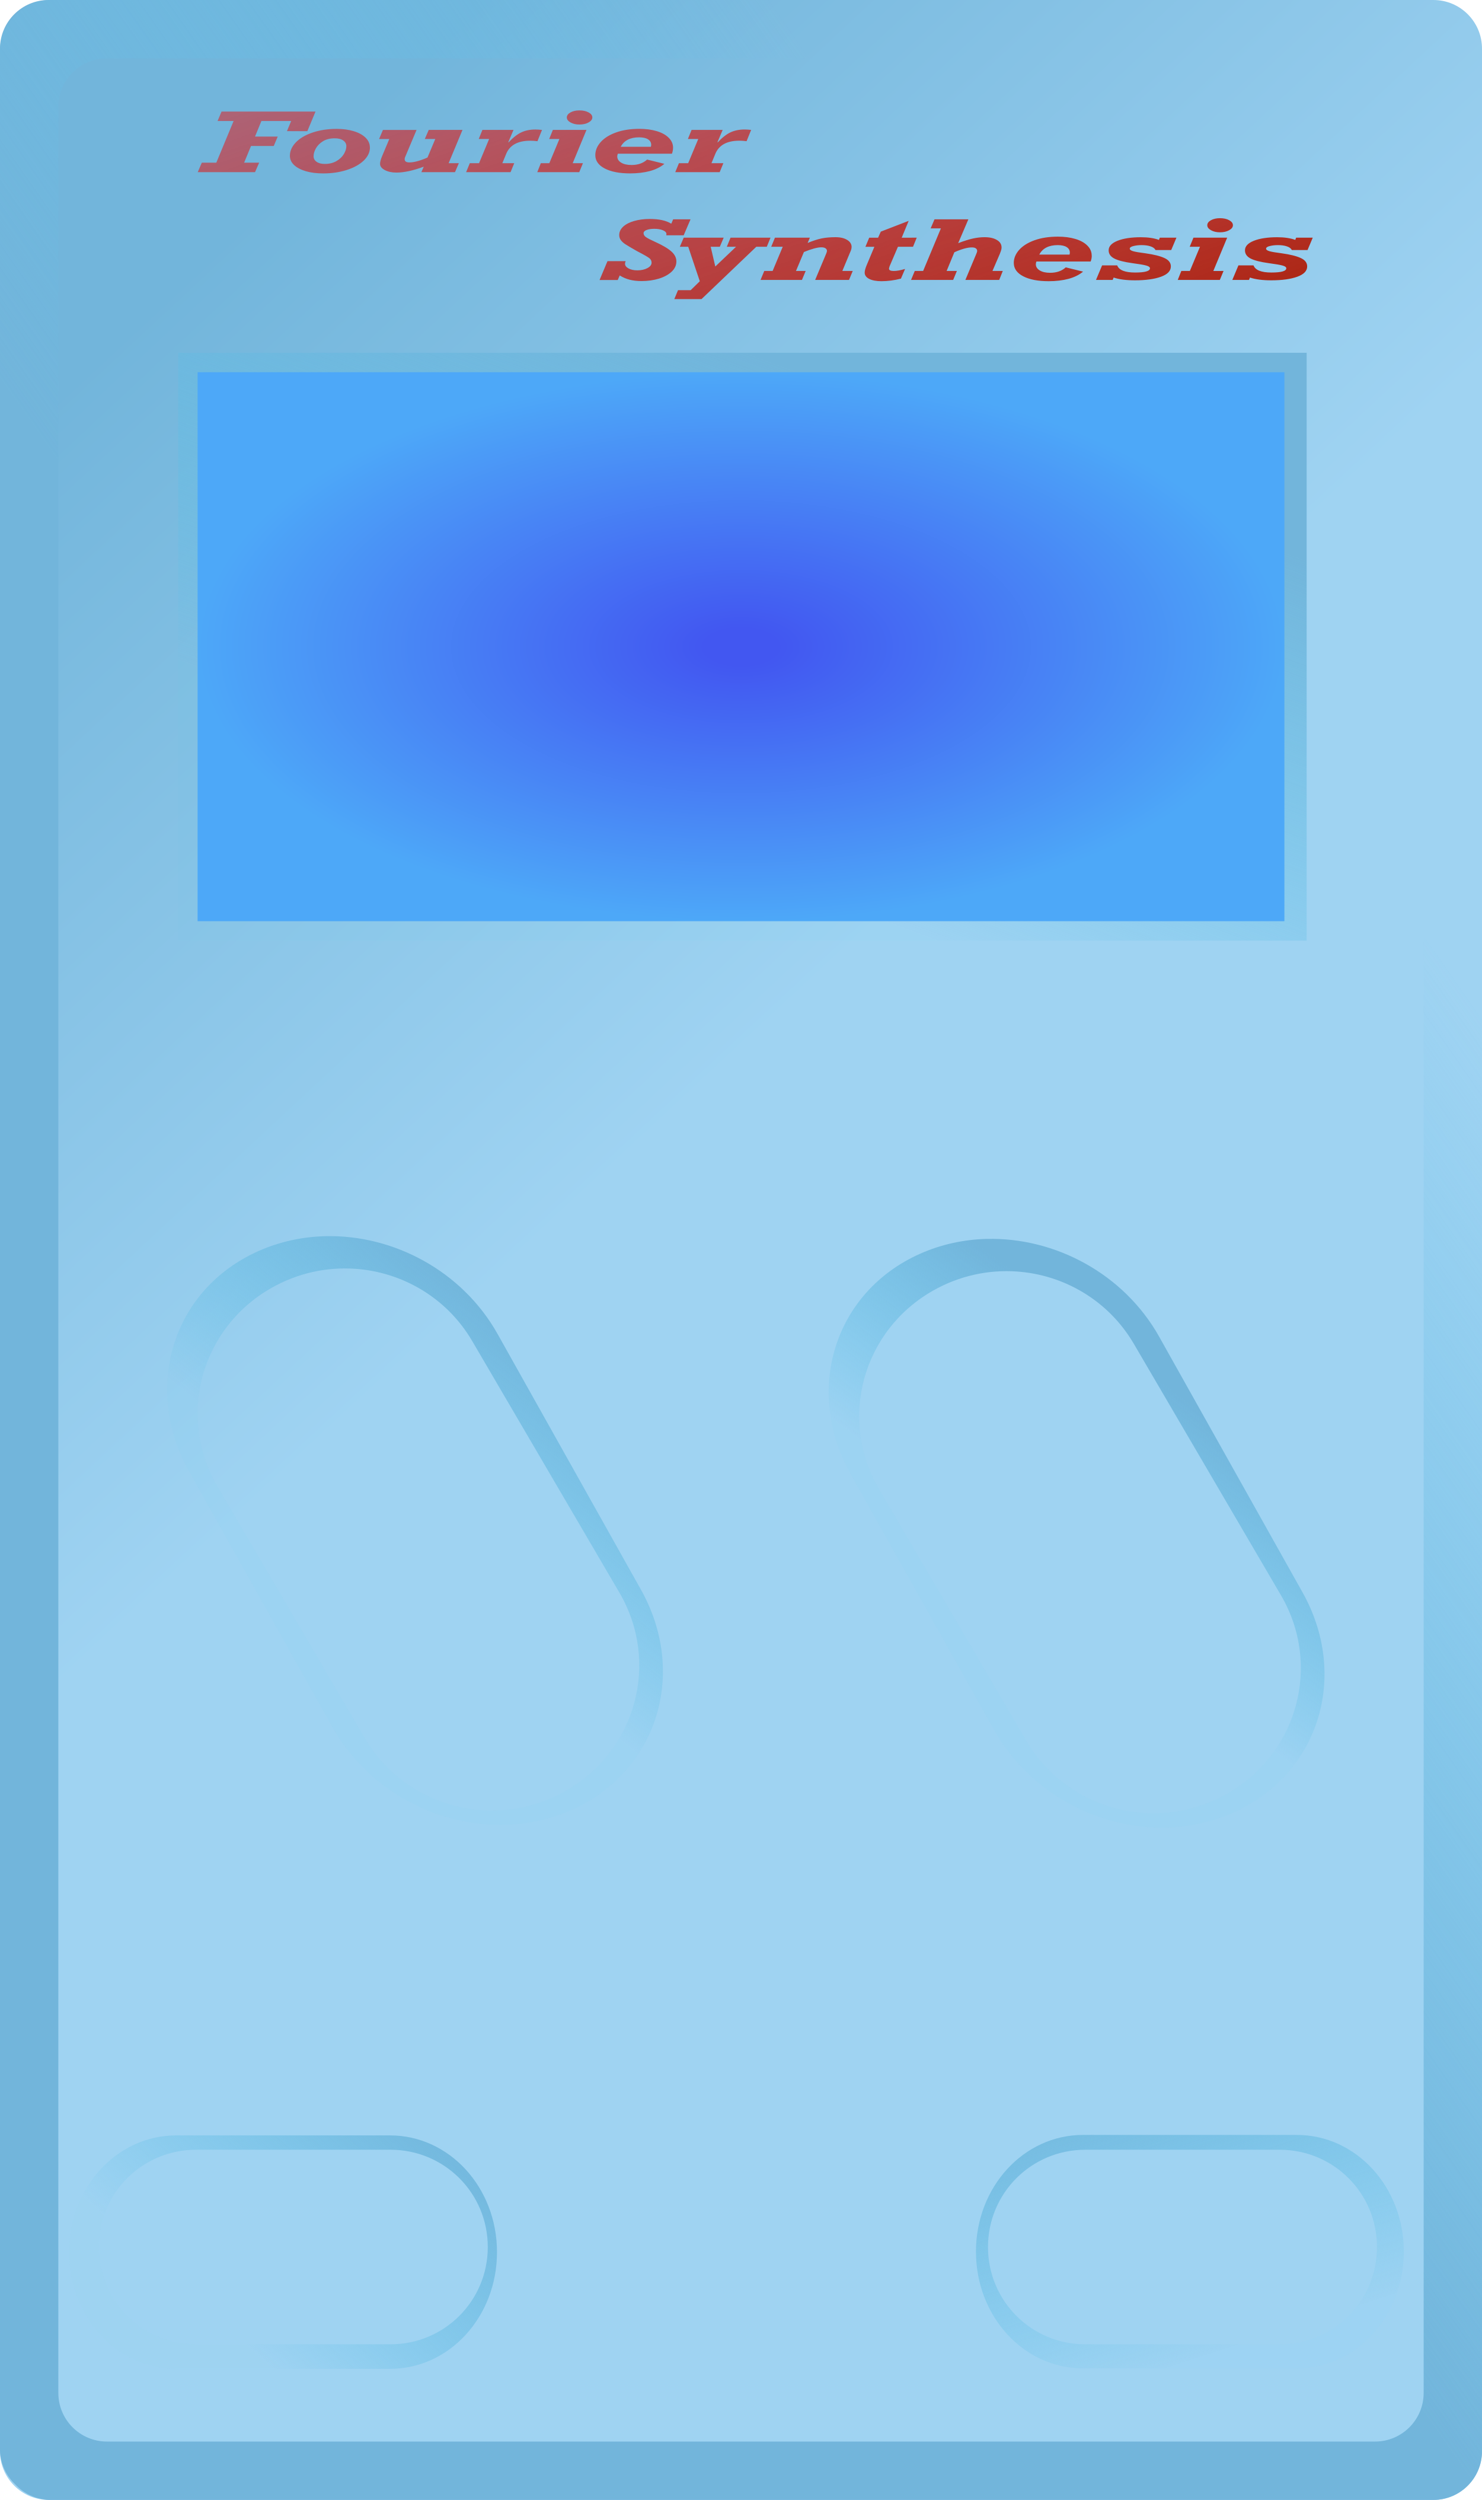 <?xml version="1.0" encoding="UTF-8" standalone="no"?>
<!-- Created with Inkscape (http://www.inkscape.org/) -->

<svg
   width="76.2mm"
   height="128.5mm"
   viewBox="0 0 76.2 128.5"
   version="1.1"
   id="svg1"
   sodipodi:docname="fourier_bg.svg"
   inkscape:version="1.4 (e7c3feb1, 2024-10-09)"
   inkscape:export-filename="fourier_bg.svg"
   inkscape:export-xdpi="96"
   inkscape:export-ydpi="96"
   xmlns:inkscape="http://www.inkscape.org/namespaces/inkscape"
   xmlns:sodipodi="http://sodipodi.sourceforge.net/DTD/sodipodi-0.dtd"
   xmlns:xlink="http://www.w3.org/1999/xlink"
   xmlns="http://www.w3.org/2000/svg"
   xmlns:svg="http://www.w3.org/2000/svg">
  <sodipodi:namedview
     id="namedview1"
     pagecolor="#ffffff"
     bordercolor="#000000"
     borderopacity="0.25"
     inkscape:showpageshadow="2"
     inkscape:pageopacity="0.0"
     inkscape:pagecheckerboard="0"
     inkscape:deskcolor="#d1d1d1"
     inkscape:document-units="mm"
     inkscape:zoom="1.1993899"
     inkscape:cx="310.15769"
     inkscape:cy="97.966474"
     inkscape:window-width="1248"
     inkscape:window-height="834"
     inkscape:window-x="222"
     inkscape:window-y="37"
     inkscape:window-maximized="0"
     inkscape:current-layer="layer5"
     showguides="false">
    <inkscape:page
       x="0"
       y="0"
       width="76.2"
       height="128.5"
       id="page2"
       margin="0"
       bleed="0" />
  </sodipodi:namedview>
  <defs
     id="defs1">
    <linearGradient
       id="linearGradient49"
       inkscape:collect="always">
      <stop
         style="stop-color:#72b5db;stop-opacity:1;"
         offset="0.305"
         id="stop48" />
      <stop
         style="stop-color:#59c1e9;stop-opacity:0.039;"
         offset="0.542"
         id="stop49" />
    </linearGradient>
    <linearGradient
       id="linearGradient45"
       inkscape:collect="always">
      <stop
         style="stop-color:#72b5db;stop-opacity:1;"
         offset="0.381"
         id="stop44" />
      <stop
         style="stop-color:#59c1e9;stop-opacity:0.039;"
         offset="0.598"
         id="stop45" />
    </linearGradient>
    <linearGradient
       id="linearGradient29"
       inkscape:collect="always">
      <stop
         style="stop-color:#ff9af1;stop-opacity:0.452;"
         offset="0"
         id="stop28" />
      <stop
         style="stop-color:#4da8f8;stop-opacity:0;"
         offset="1"
         id="stop29" />
    </linearGradient>
    <linearGradient
       id="linearGradient26"
       inkscape:collect="always">
      <stop
         style="stop-color:#72b5db;stop-opacity:1;"
         offset="0.258"
         id="stop26" />
      <stop
         style="stop-color:#59c1e9;stop-opacity:0.039;"
         offset="0.682"
         id="stop27" />
    </linearGradient>
    <linearGradient
       id="linearGradient25"
       inkscape:collect="always">
      <stop
         style="stop-color:#72b5db;stop-opacity:1;"
         offset="0.068"
         id="stop24" />
      <stop
         style="stop-color:#59c1e9;stop-opacity:0.039;"
         offset="0.865"
         id="stop25" />
    </linearGradient>
    <linearGradient
       id="linearGradient16"
       inkscape:collect="always">
      <stop
         style="stop-color:#4257f1;stop-opacity:1;"
         offset="0.067"
         id="stop16" />
      <stop
         style="stop-color:#4da8f8;stop-opacity:1;"
         offset="1"
         id="stop17" />
    </linearGradient>
    <linearGradient
       id="linearGradient12"
       inkscape:collect="always">
      <stop
         style="stop-color:#ff0000;stop-opacity:0.379;"
         offset="0"
         id="stop12" />
      <stop
         style="stop-color:#a11a00;stop-opacity:1;"
         offset="1"
         id="stop13" />
    </linearGradient>
    <linearGradient
       id="linearGradient9">
      <stop
         style="stop-color:#72b5db;stop-opacity:1;"
         offset="0"
         id="stop8" />
      <stop
         style="stop-color:#59c1e9;stop-opacity:0.041;"
         offset="0.741"
         id="stop9" />
    </linearGradient>
    <linearGradient
       id="swatch6">
      <stop
         style="stop-color:#72b5db;stop-opacity:1;"
         offset="0.172"
         id="stop6" />
      <stop
         style="stop-color:#59c1e9;stop-opacity:0.014;"
         offset="0.558"
         id="stop7" />
    </linearGradient>
    <linearGradient
       id="linearGradient1995"
       inkscape:collect="always">
      <stop
         style="stop-color:#72b5db;stop-opacity:1;"
         offset="0.427"
         id="stop1996" />
      <stop
         style="stop-color:#65c1e9;stop-opacity:0;"
         offset="1"
         id="stop1997" />
    </linearGradient>
    <linearGradient
       id="linearGradient64"
       inkscape:collect="always">
      <stop
         style="stop-color:#9fd3f2;stop-opacity:1;"
         offset="0.575"
         id="stop64" />
      <stop
         style="stop-color:#72b5db;stop-opacity:1;"
         offset="1"
         id="stop65" />
    </linearGradient>
    <linearGradient
       id="swatch47"
       inkscape:swatch="solid">
      <stop
         style="stop-color:#000000;stop-opacity:1;"
         offset="0"
         id="stop47" />
    </linearGradient>
    <linearGradient
       inkscape:collect="always"
       xlink:href="#linearGradient64"
       id="linearGradient32"
       gradientUnits="userSpaceOnUse"
       gradientTransform="matrix(1,0,0,0.998,-1.0200643e-6,0.21)"
       x1="77.228"
       y1="108.476"
       x2="-1.477"
       y2="24.075" />
    <linearGradient
       inkscape:collect="always"
       xlink:href="#linearGradient1995"
       id="linearGradient10"
       x1="6.89"
       y1="86.103"
       x2="69.31"
       y2="42.397"
       gradientUnits="userSpaceOnUse" />
    <linearGradient
       inkscape:collect="always"
       xlink:href="#linearGradient12"
       id="linearGradient13"
       x1="33.717"
       y1="0.475"
       x2="50.509"
       y2="27.348"
       gradientUnits="userSpaceOnUse" />
    <linearGradient
       inkscape:collect="always"
       xlink:href="#linearGradient12"
       id="linearGradient15"
       gradientUnits="userSpaceOnUse"
       x1="33.717"
       y1="0.475"
       x2="50.509"
       y2="27.348"
       gradientTransform="matrix(1.003,0,0,1,-0.103,0.994)" />
    <radialGradient
       inkscape:collect="always"
       xlink:href="#linearGradient16"
       id="radialGradient17"
       cx="38.672"
       cy="33.242"
       fx="38.672"
       fy="33.242"
       r="28.512"
       gradientTransform="matrix(0.98,0,0,0.495,0.204,16.793)"
       gradientUnits="userSpaceOnUse" />
    <linearGradient
       inkscape:collect="always"
       xlink:href="#linearGradient26"
       id="linearGradient27"
       x1="48.766"
       y1="5.51"
       x2="28.578"
       y2="60.974"
       gradientUnits="userSpaceOnUse"
       gradientTransform="matrix(0.983,0,0,1,0.155,0)" />
    <linearGradient
       inkscape:collect="always"
       xlink:href="#linearGradient12"
       id="linearGradient28"
       gradientUnits="userSpaceOnUse"
       x1="33.717"
       y1="0.475"
       x2="50.509"
       y2="27.348" />
    <linearGradient
       inkscape:collect="always"
       xlink:href="#linearGradient29"
       id="linearGradient30"
       x1="55.026"
       y1="9.886"
       x2="22.318"
       y2="56.598"
       gradientUnits="userSpaceOnUse"
       gradientTransform="matrix(0.98,0,0,1,0.204,0)" />
    <radialGradient
       inkscape:collect="always"
       xlink:href="#linearGradient16"
       id="radialGradient17-1"
       cx="38.672"
       cy="33.242"
       fx="38.672"
       fy="33.242"
       r="28.512"
       gradientTransform="matrix(0.98,0,0,0.495,88.469,9.301)"
       gradientUnits="userSpaceOnUse" />
    <linearGradient
       inkscape:collect="always"
       xlink:href="#linearGradient29"
       id="linearGradient36"
       gradientUnits="userSpaceOnUse"
       x1="54.201"
       y1="9.33"
       x2="23.143"
       y2="57.154"
       gradientTransform="matrix(0.98,0,0,1,88.494,-39.659)" />
    <linearGradient
       inkscape:collect="always"
       xlink:href="#linearGradient12"
       id="linearGradient13-0"
       x1="33.717"
       y1="0.475"
       x2="50.509"
       y2="27.348"
       gradientUnits="userSpaceOnUse" />
    <linearGradient
       inkscape:collect="always"
       xlink:href="#linearGradient12"
       id="linearGradient37"
       gradientUnits="userSpaceOnUse"
       x1="33.717"
       y1="0.475"
       x2="50.509"
       y2="27.348" />
    <linearGradient
       inkscape:collect="always"
       xlink:href="#linearGradient12"
       id="linearGradient38"
       gradientUnits="userSpaceOnUse"
       gradientTransform="matrix(1.003,0,0,1,-0.103,0.994)"
       x1="33.717"
       y1="0.475"
       x2="50.509"
       y2="27.348" />
    <linearGradient
       inkscape:collect="always"
       xlink:href="#linearGradient1995"
       id="linearGradient39"
       gradientUnits="userSpaceOnUse"
       x1="6.89"
       y1="86.103"
       x2="69.31"
       y2="42.397"
       gradientTransform="translate(-88.472,0.88)" />
    <linearGradient
       inkscape:collect="always"
       xlink:href="#linearGradient64"
       id="linearGradient40"
       gradientUnits="userSpaceOnUse"
       gradientTransform="matrix(1,0,0,0.998,13.494,151.552)"
       x1="77.228"
       y1="108.476"
       x2="-1.477"
       y2="24.075" />
    <linearGradient
       inkscape:collect="always"
       xlink:href="#linearGradient25"
       id="linearGradient41"
       gradientUnits="userSpaceOnUse"
       gradientTransform="matrix(1.022,0,0,1.062,12.661,12.296)"
       x1="-89.875"
       y1="-8.812"
       x2="-93.244"
       y2="23.241" />
    <linearGradient
       inkscape:collect="always"
       xlink:href="#linearGradient49"
       id="linearGradient31"
       x1="38.151"
       y1="54.625"
       x2="2.319"
       y2="99.406"
       gradientUnits="userSpaceOnUse" />
    <linearGradient
       inkscape:collect="always"
       xlink:href="#swatch6"
       id="linearGradient34"
       x1="24.731"
       y1="100.763"
       x2="-2.683"
       y2="130.984"
       gradientUnits="userSpaceOnUse" />
    <linearGradient
       inkscape:collect="always"
       xlink:href="#linearGradient9"
       id="linearGradient35"
       x1="57.782"
       y1="105.277"
       x2="64.58"
       y2="126.2"
       gradientUnits="userSpaceOnUse" />
    <linearGradient
       inkscape:collect="always"
       xlink:href="#linearGradient45"
       id="linearGradient46"
       gradientUnits="userSpaceOnUse"
       x1="38.151"
       y1="54.625"
       x2="5.849"
       y2="97.641"
       gradientTransform="translate(34.016,0.139)" />
  </defs>
  <g
     inkscape:label="bg"
     inkscape:groupmode="layer"
     id="layer1">
    <path
       d="M 2.5,0 C 1.119,-5.8433296e-5 -5.8433296e-5,1.119 0,2.5 V 126 c -5.8433296e-5,1.381 1.119,2.5 2.5,2.5 H 73.7 c 1.381,6e-5 2.5,-1.119 2.5,-2.5 V 2.5 C 76.2,1.119 75.081,-5.8433296e-5 73.7,0 Z"
       style="display:inline;fill:url(#linearGradient32);stroke-width:0.264"
       id="path23"
       sodipodi:insensitive="true" />
    <path
       d="m 15.994,151.342 c -1.381,-6e-5 -2.5,1.119 -2.5,2.5 v 123.5 c -5.8e-5,1.381 1.119,2.5 2.5,2.5 h 71.2 c 1.381,6e-5 2.5,-1.119 2.5,-2.5 V 153.842 c 5.8e-5,-1.381 -1.119,-2.5 -2.5,-2.5 z"
       style="display:inline;fill:url(#linearGradient40);stroke-width:0.264"
       id="path23-4"
       sodipodi:insensitive="true" />
  </g>
  <g
     inkscape:groupmode="layer"
     id="layer2"
     inkscape:label="text">
    <g
       id="text65"
       style="font-size:3.175px;white-space:pre;inline-size:23.598;fill:url(#linearGradient13);stroke-width:0.265"
       inkscape:label="text65"
       transform="matrix(1.806,0,0,1,-37.275,-3.884)"
       aria-label="Fourier Synthesis&#10;">
      <path
         style="font-style:italic;font-weight:bold;font-size:4.233px;font-family:Rockwell;-inkscape-font-specification:'Rockwell Bold Italic';text-align:center;text-anchor:middle;fill:url(#linearGradient28);fill-opacity:1"
         d="m 28.809,10.625 0.12,-0.521 h -0.847 l -0.182,0.8 h 0.647 l -0.114,0.484 h -0.647 l -0.196,0.858 h 0.428 l -0.118,0.488 h -1.631 l 0.116,-0.488 h 0.413 l 0.492,-2.141 h -0.457 l 0.114,-0.486 h 2.675 l -0.232,1.007 z m 2.363,0.835 q 0,0.372 -0.178,0.68 -0.178,0.306 -0.484,0.482 -0.304,0.176 -0.668,0.176 -0.279,0 -0.494,-0.112 -0.213,-0.114 -0.335,-0.318 -0.12,-0.205 -0.12,-0.477 0,-0.368 0.167,-0.684 0.167,-0.318 0.475,-0.508 0.31,-0.19 0.692,-0.19 0.271,0 0.486,0.12 0.217,0.12 0.337,0.337 0.12,0.215 0.12,0.496 z m -1.286,0.85 q 0.194,0 0.333,-0.147 0.141,-0.149 0.211,-0.362 0.07,-0.215 0.07,-0.405 0,-0.178 -0.087,-0.289 -0.087,-0.114 -0.244,-0.114 -0.198,0 -0.335,0.151 -0.134,0.151 -0.201,0.366 -0.066,0.213 -0.066,0.403 0,0.178 0.085,0.287 0.085,0.11 0.234,0.11 z m 2.274,-0.246 q 0,0.169 0.134,0.169 0.107,0 0.25,-0.074 0.145,-0.076 0.267,-0.18 l 0.221,-0.951 h -0.298 l 0.112,-0.467 h 0.961 l -0.395,1.712 h 0.291 l -0.11,0.461 h -0.957 l 0.068,-0.283 q -0.453,0.304 -0.779,0.304 -0.194,0 -0.331,-0.13 -0.134,-0.132 -0.134,-0.314 0,-0.157 0.06,-0.409 l 0.203,-0.872 h -0.291 l 0.11,-0.467 h 0.957 l -0.327,1.401 q -0.012,0.056 -0.012,0.101 z m 3.911,-1.503 -0.13,0.581 q -0.11,-0.025 -0.205,-0.025 -0.542,0 -0.692,0.707 l -0.103,0.449 h 0.339 l -0.105,0.461 h -1.265 l 0.105,-0.461 h 0.263 l 0.287,-1.244 h -0.296 l 0.105,-0.467 h 0.885 l -0.149,0.633 0.008,0.008 q 0.192,-0.37 0.364,-0.515 0.172,-0.147 0.403,-0.147 0.072,0 0.186,0.021 z m 1.432,-0.639 q 0,0.149 -0.107,0.256 -0.107,0.107 -0.26,0.107 -0.149,0 -0.254,-0.107 -0.105,-0.107 -0.105,-0.256 0,-0.153 0.103,-0.258 0.103,-0.105 0.256,-0.105 0.157,0 0.263,0.105 0.105,0.105 0.105,0.258 z m -0.267,2.35 -0.105,0.461 h -1.195 l 0.101,-0.461 h 0.242 l 0.287,-1.244 h -0.291 l 0.105,-0.467 h 0.957 l -0.393,1.712 z m 2.565,-0.792 q 0,0.157 -0.031,0.304 h -1.54 q -0.017,0.068 -0.017,0.141 0,0.194 0.11,0.318 0.11,0.122 0.296,0.122 0.275,0 0.444,-0.279 l 0.492,0.219 q -0.165,0.25 -0.415,0.372 -0.25,0.12 -0.562,0.12 -0.453,0 -0.721,-0.252 -0.269,-0.252 -0.269,-0.688 0,-0.356 0.151,-0.666 0.153,-0.312 0.438,-0.498 0.287,-0.186 0.664,-0.186 0.279,0 0.496,0.118 0.219,0.118 0.341,0.341 0.124,0.221 0.124,0.515 z m -0.622,-0.153 q 0,-0.178 -0.089,-0.281 -0.089,-0.103 -0.254,-0.103 -0.382,0 -0.525,0.486 h 0.86 q 0.008,-0.064 0.008,-0.101 z m 2.846,-0.767 -0.13,0.581 q -0.11,-0.025 -0.205,-0.025 -0.542,0 -0.692,0.707 l -0.103,0.449 H 41.234 l -0.105,0.461 h -1.265 l 0.105,-0.461 h 0.263 L 40.519,11.028 H 40.224 l 0.105,-0.467 h 0.885 l -0.149,0.633 0.008,0.008 q 0.192,-0.37 0.364,-0.515 0.172,-0.147 0.403,-0.147 0.072,0 0.186,0.021 z"
         id="path1" />
      <path
         style="font-style:italic;font-weight:bold;font-size:4.233px;font-family:Rockwell;-inkscape-font-specification:'Rockwell Bold Italic';text-align:center;text-anchor:middle;fill:url(#linearGradient15);fill-opacity:1;stroke-width:0.265"
         d="m 39.752,15.377 0.052,-0.219 h 0.495 l -0.195,0.821 h -0.495 l 0.004,-0.064 q 0,-0.118 -0.099,-0.194 -0.097,-0.076 -0.249,-0.076 -0.129,0 -0.216,0.06 -0.087,0.06 -0.087,0.165 0,0.118 0.07,0.205 0.07,0.087 0.253,0.236 0.327,0.267 0.468,0.498 0.143,0.229 0.143,0.513 0,0.298 -0.135,0.527 -0.133,0.227 -0.361,0.356 -0.226,0.126 -0.497,0.126 -0.187,0 -0.338,-0.07 -0.151,-0.07 -0.282,-0.219 l -0.056,0.234 h -0.518 l 0.226,-0.969 h 0.518 q -0.019,0.068 -0.019,0.136 0,0.138 0.099,0.238 0.102,0.099 0.249,0.099 0.17,0 0.288,-0.114 0.12,-0.114 0.12,-0.279 0,-0.132 -0.056,-0.221 -0.054,-0.089 -0.357,-0.372 -0.263,-0.271 -0.342,-0.366 -0.077,-0.095 -0.122,-0.205 -0.044,-0.112 -0.044,-0.258 0,-0.242 0.112,-0.43 0.112,-0.188 0.311,-0.291 0.201,-0.105 0.446,-0.105 0.396,0 0.611,0.242 z m 1.121,1.191 0.131,1.015 0.591,-1.015 h -0.263 l 0.106,-0.467 h 1.138 l -0.106,0.467 h -0.298 l -1.561,2.691 H 39.837 l 0.106,-0.461 h 0.361 l 0.259,-0.457 -0.33,-1.774 h -0.238 l 0.11,-0.467 h 1.138 l -0.11,0.467 z m 4.011,0.017 q 0,0.064 -0.012,0.134 -0.012,0.068 -0.044,0.196 l -0.207,0.897 h 0.296 l -0.106,0.461 h -0.964 l 0.319,-1.373 q 0.017,-0.085 0.017,-0.118 0,-0.085 -0.041,-0.134 -0.039,-0.052 -0.12,-0.052 -0.166,0 -0.495,0.242 l -0.226,0.974 h 0.276 l -0.106,0.461 h -1.179 l 0.106,-0.461 h 0.238 l 0.288,-1.244 H 42.596 l 0.106,-0.467 h 0.995 l -0.064,0.271 q 0.224,-0.167 0.396,-0.232 0.172,-0.064 0.398,-0.064 0.207,0 0.332,0.141 0.126,0.138 0.126,0.368 z m 1.855,-0.484 -0.106,0.467 h -0.429 l -0.238,1.003 q -0.017,0.101 -0.017,0.122 0,0.12 0.137,0.12 0.126,0 0.321,-0.105 l -0.118,0.498 q -0.284,0.132 -0.555,0.132 -0.218,0 -0.348,-0.118 -0.129,-0.12 -0.129,-0.322 0,-0.132 0.052,-0.364 l 0.224,-0.965 h -0.255 l 0.108,-0.467 h 0.253 l 0.077,-0.312 0.794,-0.554 -0.199,0.866 z m 1.932,-0.025 q 0.22,0 0.35,0.143 0.133,0.141 0.133,0.382 0,0.097 -0.021,0.194 -0.021,0.097 -0.029,0.141 l -0.209,0.876 h 0.294 L 49.087,18.273 H 48.124 L 48.437,16.923 q 0.023,-0.097 0.023,-0.136 0,-0.085 -0.037,-0.134 -0.035,-0.052 -0.116,-0.052 -0.187,0 -0.497,0.25 l -0.22,0.961 h 0.292 l -0.106,0.461 H 46.577 l 0.106,-0.461 H 46.921 L 47.427,15.623 H 47.135 l 0.11,-0.465 h 0.964 l -0.29,1.224 q 0.255,-0.174 0.425,-0.24 0.17,-0.066 0.327,-0.066 z m 3.051,0.945 q 0,0.157 -0.031,0.304 h -1.544 q -0.017,0.068 -0.017,0.141 0,0.194 0.11,0.318 0.11,0.122 0.296,0.122 0.276,0 0.446,-0.279 l 0.493,0.219 q -0.166,0.25 -0.417,0.372 -0.251,0.12 -0.564,0.12 -0.454,0 -0.723,-0.252 -0.269,-0.252 -0.269,-0.688 0,-0.356 0.151,-0.666 0.153,-0.312 0.439,-0.498 0.288,-0.186 0.665,-0.186 0.28,0 0.497,0.118 0.22,0.118 0.342,0.341 0.124,0.221 0.124,0.515 z M 51.098,16.867 q 0,-0.178 -0.089,-0.281 -0.089,-0.103 -0.255,-0.103 -0.383,0 -0.526,0.486 h 0.862 q 0.008,-0.064 0.008,-0.101 z m 2.537,-0.651 0.025,-0.116 h 0.473 l -0.149,0.637 h -0.446 q -0.037,-0.128 -0.143,-0.19 -0.104,-0.064 -0.255,-0.064 -0.124,0 -0.23,0.048 -0.106,0.045 -0.106,0.138 0,0.076 0.097,0.128 0.097,0.05 0.348,0.107 0.361,0.091 0.543,0.244 0.182,0.151 0.182,0.43 0,0.347 -0.282,0.531 -0.282,0.184 -0.738,0.184 -0.377,0 -0.609,-0.143 l -0.027,0.122 h -0.475 l 0.174,-0.748 h 0.429 q 0.077,0.368 0.508,0.368 0.425,0 0.425,-0.217 0,-0.089 -0.104,-0.141 -0.104,-0.054 -0.392,-0.122 -0.357,-0.089 -0.518,-0.238 -0.162,-0.151 -0.162,-0.422 0,-0.31 0.253,-0.492 0.253,-0.182 0.667,-0.182 0.303,0 0.51,0.136 z m 2.106,-0.754 q 0,0.149 -0.108,0.256 -0.108,0.107 -0.261,0.107 -0.149,0 -0.255,-0.107 -0.106,-0.107 -0.106,-0.256 0,-0.153 0.104,-0.258 0.104,-0.105 0.257,-0.105 0.158,0 0.263,0.105 0.106,0.105 0.106,0.258 z m -0.267,2.35 -0.106,0.461 h -1.198 l 0.102,-0.461 h 0.243 l 0.288,-1.244 h -0.292 l 0.106,-0.467 h 0.96 l -0.394,1.712 z m 2.042,-1.596 0.025,-0.116 h 0.473 l -0.149,0.637 h -0.446 q -0.037,-0.128 -0.143,-0.19 -0.104,-0.064 -0.255,-0.064 -0.124,0 -0.23,0.048 -0.106,0.045 -0.106,0.138 0,0.076 0.097,0.128 0.097,0.05 0.348,0.107 0.361,0.091 0.543,0.244 0.182,0.151 0.182,0.43 0,0.347 -0.282,0.531 -0.282,0.184 -0.738,0.184 -0.377,0 -0.609,-0.143 l -0.027,0.122 h -0.475 l 0.174,-0.748 h 0.429 q 0.077,0.368 0.508,0.368 0.425,0 0.425,-0.217 0,-0.089 -0.104,-0.141 -0.104,-0.054 -0.392,-0.122 -0.357,-0.089 -0.518,-0.238 -0.162,-0.151 -0.162,-0.422 0,-0.31 0.253,-0.492 0.253,-0.182 0.667,-0.182 0.303,0 0.51,0.136 z"
         id="path2" />
    </g>
    <g
       id="text65-7"
       style="font-size:3.175px;white-space:pre;inline-size:23.598;fill:url(#linearGradient13-0);stroke-width:0.265"
       inkscape:label="text65"
       transform="matrix(1.806,0,0,1,-41.35,-27.815)"
       aria-label="Fourier Synthesis&#10;">
      <path
         style="font-style:italic;font-weight:bold;font-size:4.233px;font-family:Rockwell;-inkscape-font-specification:'Rockwell Bold Italic';text-align:center;text-anchor:middle;fill:url(#linearGradient37);fill-opacity:1"
         d="m 28.809,10.625 0.12,-0.521 h -0.847 l -0.182,0.8 h 0.647 l -0.114,0.484 h -0.647 l -0.196,0.858 h 0.428 l -0.118,0.488 h -1.631 l 0.116,-0.488 h 0.413 l 0.492,-2.141 h -0.457 l 0.114,-0.486 h 2.675 l -0.232,1.007 z m 2.363,0.835 q 0,0.372 -0.178,0.68 -0.178,0.306 -0.484,0.482 -0.304,0.176 -0.668,0.176 -0.279,0 -0.494,-0.112 -0.213,-0.114 -0.335,-0.318 -0.12,-0.205 -0.12,-0.477 0,-0.368 0.167,-0.684 0.167,-0.318 0.475,-0.508 0.31,-0.19 0.692,-0.19 0.271,0 0.486,0.12 0.217,0.12 0.337,0.337 0.12,0.215 0.12,0.496 z m -1.286,0.85 q 0.194,0 0.333,-0.147 0.141,-0.149 0.211,-0.362 0.07,-0.215 0.07,-0.405 0,-0.178 -0.087,-0.289 -0.087,-0.114 -0.244,-0.114 -0.198,0 -0.335,0.151 -0.134,0.151 -0.201,0.366 -0.066,0.213 -0.066,0.403 0,0.178 0.085,0.287 0.085,0.11 0.234,0.11 z m 2.274,-0.246 q 0,0.169 0.134,0.169 0.107,0 0.25,-0.074 0.145,-0.076 0.267,-0.18 l 0.221,-0.951 h -0.298 l 0.112,-0.467 h 0.961 l -0.395,1.712 h 0.291 l -0.11,0.461 h -0.957 l 0.068,-0.283 q -0.453,0.304 -0.779,0.304 -0.194,0 -0.331,-0.13 -0.134,-0.132 -0.134,-0.314 0,-0.157 0.06,-0.409 l 0.203,-0.872 h -0.291 l 0.11,-0.467 h 0.957 l -0.327,1.401 q -0.012,0.056 -0.012,0.101 z m 3.911,-1.503 -0.13,0.581 q -0.11,-0.025 -0.205,-0.025 -0.542,0 -0.692,0.707 l -0.103,0.449 h 0.339 l -0.105,0.461 h -1.265 l 0.105,-0.461 h 0.263 l 0.287,-1.244 h -0.296 l 0.105,-0.467 h 0.885 l -0.149,0.633 0.008,0.008 q 0.192,-0.37 0.364,-0.515 0.172,-0.147 0.403,-0.147 0.072,0 0.186,0.021 z m 1.432,-0.639 q 0,0.149 -0.107,0.256 -0.107,0.107 -0.26,0.107 -0.149,0 -0.254,-0.107 -0.105,-0.107 -0.105,-0.256 0,-0.153 0.103,-0.258 0.103,-0.105 0.256,-0.105 0.157,0 0.263,0.105 0.105,0.105 0.105,0.258 z m -0.267,2.35 -0.105,0.461 h -1.195 l 0.101,-0.461 h 0.242 l 0.287,-1.244 h -0.291 l 0.105,-0.467 h 0.957 l -0.393,1.712 z m 2.565,-0.792 q 0,0.157 -0.031,0.304 h -1.54 q -0.017,0.068 -0.017,0.141 0,0.194 0.11,0.318 0.11,0.122 0.296,0.122 0.275,0 0.444,-0.279 l 0.492,0.219 q -0.165,0.25 -0.415,0.372 -0.25,0.12 -0.562,0.12 -0.453,0 -0.721,-0.252 -0.269,-0.252 -0.269,-0.688 0,-0.356 0.151,-0.666 0.153,-0.312 0.438,-0.498 0.287,-0.186 0.664,-0.186 0.279,0 0.496,0.118 0.219,0.118 0.341,0.341 0.124,0.221 0.124,0.515 z m -0.622,-0.153 q 0,-0.178 -0.089,-0.281 -0.089,-0.103 -0.254,-0.103 -0.382,0 -0.525,0.486 h 0.86 q 0.008,-0.064 0.008,-0.101 z m 2.846,-0.767 -0.13,0.581 q -0.11,-0.025 -0.205,-0.025 -0.542,0 -0.692,0.707 l -0.103,0.449 H 41.234 l -0.105,0.461 h -1.265 l 0.105,-0.461 h 0.263 L 40.519,11.028 H 40.224 l 0.105,-0.467 h 0.885 l -0.149,0.633 0.008,0.008 q 0.192,-0.37 0.364,-0.515 0.172,-0.147 0.403,-0.147 0.072,0 0.186,0.021 z"
         id="path1-4" />
      <path
         style="font-style:italic;font-weight:bold;font-size:4.233px;font-family:Rockwell;-inkscape-font-specification:'Rockwell Bold Italic';text-align:center;text-anchor:middle;fill:url(#linearGradient38);fill-opacity:1;stroke-width:0.265"
         d="m 39.752,15.377 0.052,-0.219 h 0.495 l -0.195,0.821 h -0.495 l 0.004,-0.064 q 0,-0.118 -0.099,-0.194 -0.097,-0.076 -0.249,-0.076 -0.129,0 -0.216,0.06 -0.087,0.06 -0.087,0.165 0,0.118 0.07,0.205 0.07,0.087 0.253,0.236 0.327,0.267 0.468,0.498 0.143,0.229 0.143,0.513 0,0.298 -0.135,0.527 -0.133,0.227 -0.361,0.356 -0.226,0.126 -0.497,0.126 -0.187,0 -0.338,-0.07 -0.151,-0.07 -0.282,-0.219 l -0.056,0.234 h -0.518 l 0.226,-0.969 h 0.518 q -0.019,0.068 -0.019,0.136 0,0.138 0.099,0.238 0.102,0.099 0.249,0.099 0.17,0 0.288,-0.114 0.12,-0.114 0.12,-0.279 0,-0.132 -0.056,-0.221 -0.054,-0.089 -0.357,-0.372 -0.263,-0.271 -0.342,-0.366 -0.077,-0.095 -0.122,-0.205 -0.044,-0.112 -0.044,-0.258 0,-0.242 0.112,-0.43 0.112,-0.188 0.311,-0.291 0.201,-0.105 0.446,-0.105 0.396,0 0.611,0.242 z m 1.121,1.191 0.131,1.015 0.591,-1.015 h -0.263 l 0.106,-0.467 h 1.138 l -0.106,0.467 h -0.298 l -1.561,2.691 H 39.837 l 0.106,-0.461 h 0.361 l 0.259,-0.457 -0.33,-1.774 h -0.238 l 0.11,-0.467 h 1.138 l -0.11,0.467 z m 4.011,0.017 q 0,0.064 -0.012,0.134 -0.012,0.068 -0.044,0.196 l -0.207,0.897 h 0.296 l -0.106,0.461 h -0.964 l 0.319,-1.373 q 0.017,-0.085 0.017,-0.118 0,-0.085 -0.041,-0.134 -0.039,-0.052 -0.12,-0.052 -0.166,0 -0.495,0.242 l -0.226,0.974 h 0.276 l -0.106,0.461 h -1.179 l 0.106,-0.461 h 0.238 l 0.288,-1.244 H 42.596 l 0.106,-0.467 h 0.995 l -0.064,0.271 q 0.224,-0.167 0.396,-0.232 0.172,-0.064 0.398,-0.064 0.207,0 0.332,0.141 0.126,0.138 0.126,0.368 z m 1.855,-0.484 -0.106,0.467 h -0.429 l -0.238,1.003 q -0.017,0.101 -0.017,0.122 0,0.12 0.137,0.12 0.126,0 0.321,-0.105 l -0.118,0.498 q -0.284,0.132 -0.555,0.132 -0.218,0 -0.348,-0.118 -0.129,-0.12 -0.129,-0.322 0,-0.132 0.052,-0.364 l 0.224,-0.965 h -0.255 l 0.108,-0.467 h 0.253 l 0.077,-0.312 0.794,-0.554 -0.199,0.866 z m 1.932,-0.025 q 0.22,0 0.35,0.143 0.133,0.141 0.133,0.382 0,0.097 -0.021,0.194 -0.021,0.097 -0.029,0.141 l -0.209,0.876 h 0.294 L 49.087,18.273 H 48.124 L 48.437,16.923 q 0.023,-0.097 0.023,-0.136 0,-0.085 -0.037,-0.134 -0.035,-0.052 -0.116,-0.052 -0.187,0 -0.497,0.25 l -0.22,0.961 h 0.292 l -0.106,0.461 H 46.577 l 0.106,-0.461 H 46.921 L 47.427,15.623 H 47.135 l 0.11,-0.465 h 0.964 l -0.29,1.224 q 0.255,-0.174 0.425,-0.24 0.17,-0.066 0.327,-0.066 z m 3.051,0.945 q 0,0.157 -0.031,0.304 h -1.544 q -0.017,0.068 -0.017,0.141 0,0.194 0.11,0.318 0.11,0.122 0.296,0.122 0.276,0 0.446,-0.279 l 0.493,0.219 q -0.166,0.25 -0.417,0.372 -0.251,0.12 -0.564,0.12 -0.454,0 -0.723,-0.252 -0.269,-0.252 -0.269,-0.688 0,-0.356 0.151,-0.666 0.153,-0.312 0.439,-0.498 0.288,-0.186 0.665,-0.186 0.28,0 0.497,0.118 0.22,0.118 0.342,0.341 0.124,0.221 0.124,0.515 z M 51.098,16.867 q 0,-0.178 -0.089,-0.281 -0.089,-0.103 -0.255,-0.103 -0.383,0 -0.526,0.486 h 0.862 q 0.008,-0.064 0.008,-0.101 z m 2.537,-0.651 0.025,-0.116 h 0.473 l -0.149,0.637 h -0.446 q -0.037,-0.128 -0.143,-0.19 -0.104,-0.064 -0.255,-0.064 -0.124,0 -0.23,0.048 -0.106,0.045 -0.106,0.138 0,0.076 0.097,0.128 0.097,0.05 0.348,0.107 0.361,0.091 0.543,0.244 0.182,0.151 0.182,0.43 0,0.347 -0.282,0.531 -0.282,0.184 -0.738,0.184 -0.377,0 -0.609,-0.143 l -0.027,0.122 h -0.475 l 0.174,-0.748 h 0.429 q 0.077,0.368 0.508,0.368 0.425,0 0.425,-0.217 0,-0.089 -0.104,-0.141 -0.104,-0.054 -0.392,-0.122 -0.357,-0.089 -0.518,-0.238 -0.162,-0.151 -0.162,-0.422 0,-0.31 0.253,-0.492 0.253,-0.182 0.667,-0.182 0.303,0 0.51,0.136 z m 2.106,-0.754 q 0,0.149 -0.108,0.256 -0.108,0.107 -0.261,0.107 -0.149,0 -0.255,-0.107 -0.106,-0.107 -0.106,-0.256 0,-0.153 0.104,-0.258 0.104,-0.105 0.257,-0.105 0.158,0 0.263,0.105 0.106,0.105 0.106,0.258 z m -0.267,2.35 -0.106,0.461 h -1.198 l 0.102,-0.461 h 0.243 l 0.288,-1.244 h -0.292 l 0.106,-0.467 h 0.96 l -0.394,1.712 z m 2.042,-1.596 0.025,-0.116 h 0.473 l -0.149,0.637 h -0.446 q -0.037,-0.128 -0.143,-0.19 -0.104,-0.064 -0.255,-0.064 -0.124,0 -0.23,0.048 -0.106,0.045 -0.106,0.138 0,0.076 0.097,0.128 0.097,0.05 0.348,0.107 0.361,0.091 0.543,0.244 0.182,0.151 0.182,0.43 0,0.347 -0.282,0.531 -0.282,0.184 -0.738,0.184 -0.377,0 -0.609,-0.143 l -0.027,0.122 h -0.475 l 0.174,-0.748 h 0.429 q 0.077,0.368 0.508,0.368 0.425,0 0.425,-0.217 0,-0.089 -0.104,-0.141 -0.104,-0.054 -0.392,-0.122 -0.357,-0.089 -0.518,-0.238 -0.162,-0.151 -0.162,-0.422 0,-0.31 0.253,-0.492 0.253,-0.182 0.667,-0.182 0.303,0 0.51,0.136 z"
         id="path2-5" />
    </g>
  </g>
  <g
     inkscape:groupmode="layer"
     id="layer4"
     inkscape:label="accent">
    <path
       d="M 2.5,0 C 1.849,0.032 1.237,0.316 0.793,0.793 0.316,1.237 0.032,1.849 0,2.5 V 126 c 0.032,0.651 0.316,1.263 0.792,1.707 0.444,0.476 1.056,0.76 1.706,0.792 h 0.004 0.498 70.2 v 5.2e-4 h 0.5 c 1.381,6e-5 2.5,-1.119 2.5,-2.5 V 2.5 C 76.2,1.119 75.081,-5.8433296e-5 73.7,0 H 3 Z M 5.5,3 H 70.7 c 1.381,-5.84e-5 2.5,1.119 2.5,2.5 V 123 c -2.27e-4,1.381 -1.12,2.5 -2.5,2.5 H 5.5 c -1.381,6e-5 -2.5,-1.119 -2.5,-2.5 V 5.5 C 3,4.119 4.119,3 5.5,3 Z"
       style="fill:url(#linearGradient10);fill-opacity:1;stroke-width:0.154"
       id="path28" />
    <path
       d="m -85.972,0.88 c -0.651,0.032 -1.263,0.316 -1.707,0.793 -0.477,0.444 -0.761,1.057 -0.793,1.707 V 126.88 c 0.032,0.651 0.316,1.263 0.792,1.707 0.444,0.476 1.056,0.76 1.706,0.792 h 0.004 0.498 70.2 v 5.2e-4 h 0.5 c 1.381,6e-5 2.5,-1.119 2.5,-2.5 V 3.38 c 7.8e-5,-1.381 -1.119,-2.5 -2.5,-2.5 h -70.7 z m 3,3 h 65.2 c 1.381,-5.9e-5 2.5,1.119 2.5,2.5 V 123.88 c -2.27e-4,1.381 -1.12,2.5 -2.5,2.5 h -65.2 c -1.381,6e-5 -2.5,-1.119 -2.5,-2.5 V 6.38 c -6e-5,-1.381 1.119,-2.5 2.5,-2.5 z"
       style="fill:url(#linearGradient39);fill-opacity:1;stroke-width:0.154"
       id="path28-4" />
  </g>
  <g
     inkscape:groupmode="layer"
     id="layer5"
     inkscape:label="interfaces">
    <path
       d="m 55.681,109.739 c -3.047,0 -5.5,2.676 -5.5,6 0,3.324 2.453,6 5.5,6 h 11 c 3.047,0 5.5,-2.676 5.5,-6 0,-3.324 -2.453,-6 -5.5,-6 z m 0.119,0.762 h 10 c 2.77,0 5,2.23 5,5 0,2.77 -2.23,5 -5,5 h -10 c -2.77,0 -5,-2.23 -5,-5 0,-2.77 2.23,-5 5,-5 z"
       style="fill:url(#linearGradient35);stroke-width:0.272"
       id="path6" />
    <path
       d="m 16.718,63.542 c -1.17,0.03 -2.337,0.278 -3.435,0.767 -4.393,1.957 -5.981,7.008 -3.561,11.324 l 7.37,13.139 c 2.421,4.316 7.907,6.216 12.301,4.259 4.393,-1.957 5.981,-7.007 3.561,-11.323 L 25.584,68.568 c -1.816,-3.237 -5.356,-5.115 -8.866,-5.026 z m 1.543,1.676 c 2.421,0.167 4.712,1.482 6.022,3.72 l 7.565,12.926 c 2.096,3.581 0.86,8.127 -2.769,10.195 -3.63,2.067 -8.238,0.849 -10.334,-2.732 L 11.18,76.401 C 9.085,72.82 10.319,68.274 13.949,66.206 c 1.361,-0.775 2.86,-1.088 4.312,-0.988 z"
       style="fill:url(#linearGradient31);stroke-width:0.4"
       id="path3" />
    <path
       d="m 50.735,63.681 c -1.17,0.03 -2.337,0.278 -3.435,0.767 -4.393,1.957 -5.981,7.008 -3.561,11.324 l 7.37,13.139 c 2.421,4.316 7.907,6.216 12.301,4.259 4.393,-1.957 5.981,-7.007 3.561,-11.323 l -7.37,-13.139 c -1.816,-3.237 -5.356,-5.115 -8.866,-5.026 z m 1.543,1.676 c 2.421,0.167 4.712,1.482 6.022,3.72 l 7.565,12.926 c 2.095,3.581 0.86,8.127 -2.769,10.195 -3.63,2.067 -8.238,0.849 -10.334,-2.732 l -7.565,-12.926 c -2.096,-3.581 -0.861,-8.127 2.769,-10.195 1.361,-0.775 2.86,-1.088 4.312,-0.988 z"
       style="fill:url(#linearGradient46);stroke-width:0.4"
       id="path3-0" />
    <g
       id="g15"
       inkscape:label="input bg">
      <path
         d="m 9.054,109.763 c -3.047,0 -5.5,2.676 -5.5,6 0,3.324 2.453,6 5.5,6 H 20.054 c 3.047,0 5.5,-2.676 5.5,-6 0,-3.324 -2.453,-6 -5.5,-6 z m 1.026,0.737 h 10 c 2.77,0 5,2.23 5,5 0,2.77 -2.23,5 -5,5 h -10 c -2.77,0 -5,-2.23 -5,-5 0,-2.77 2.23,-5 5,-5 z"
         style="fill:url(#linearGradient34);stroke-width:0.272"
         id="path5" />
    </g>
    <g
       id="g25-6"
       inkscape:label="lparam bg 2"
       transform="translate(156.509,9.486)">
      <rect
         style="fill:url(#linearGradient41);fill-rule:nonzero;stroke-width:0.4"
         id="rect2022-1-8-6-7-4"
         width="32.931"
         height="17.363"
         x="-97.354"
         y="11.277"
         rx="8.933"
         ry="18.382"
         transform="matrix(-0.489,-0.872,-0.913,0.407,0,0)" />
      <rect
         style="fill:#9fd3f2;fill-opacity:1;fill-rule:nonzero;stroke-width:0.356"
         id="rect2022-1-0"
         width="29.955"
         height="15.079"
         x="-94.392"
         y="13.863"
         rx="7.489"
         ry="7.54"
         transform="matrix(-0.505,-0.863,-0.869,0.495,0,0)" />
      <rect
         style="fill:#9fd3f2;fill-opacity:1;fill-rule:nonzero;stroke-width:0.356"
         id="rect2022-1-8-8"
         width="29.955"
         height="15.079"
         x="-140.866"
         y="-65.268"
         rx="7.489"
         ry="7.54"
         transform="matrix(-0.505,-0.863,-0.869,0.495,-156.509,-9.486)" />
    </g>
  </g>
  <g
     inkscape:groupmode="layer"
     id="layer3"
     inkscape:label="display">
    <rect
       style="fill:url(#linearGradient27);fill-rule:nonzero;stroke-width:0.577"
       id="rect2020-0"
       width="58.024"
       height="30.218"
       x="9.16"
       y="18.133"
       inkscape:label="bg" />
    <rect
       style="fill:url(#radialGradient17);fill-opacity:1;fill-rule:nonzero;stroke-width:0.548"
       id="rect2020"
       width="55.88"
       height="28.218"
       x="10.16"
       y="19.133"
       inkscape:label="screen" />
    <rect
       style="fill:url(#radialGradient17-1);fill-opacity:1;fill-rule:nonzero;stroke-width:0.548"
       id="rect2020-3"
       width="55.88"
       height="28.218"
       x="98.425"
       y="11.642"
       inkscape:label="screen" />
    <rect
       style="display:none;fill:url(#linearGradient30);fill-opacity:1;fill-rule:nonzero;stroke-width:0.548"
       id="rect2020-7"
       width="55.88"
       height="28.218"
       x="10.16"
       y="19.133"
       inkscape:label="glare" />
    <rect
       style="fill:url(#linearGradient36);fill-opacity:1;fill-rule:nonzero;stroke-width:0.548"
       id="rect2020-7-2"
       width="55.88"
       height="28.218"
       x="98.45"
       y="-20.526"
       inkscape:label="glare" />
  </g>
</svg>
